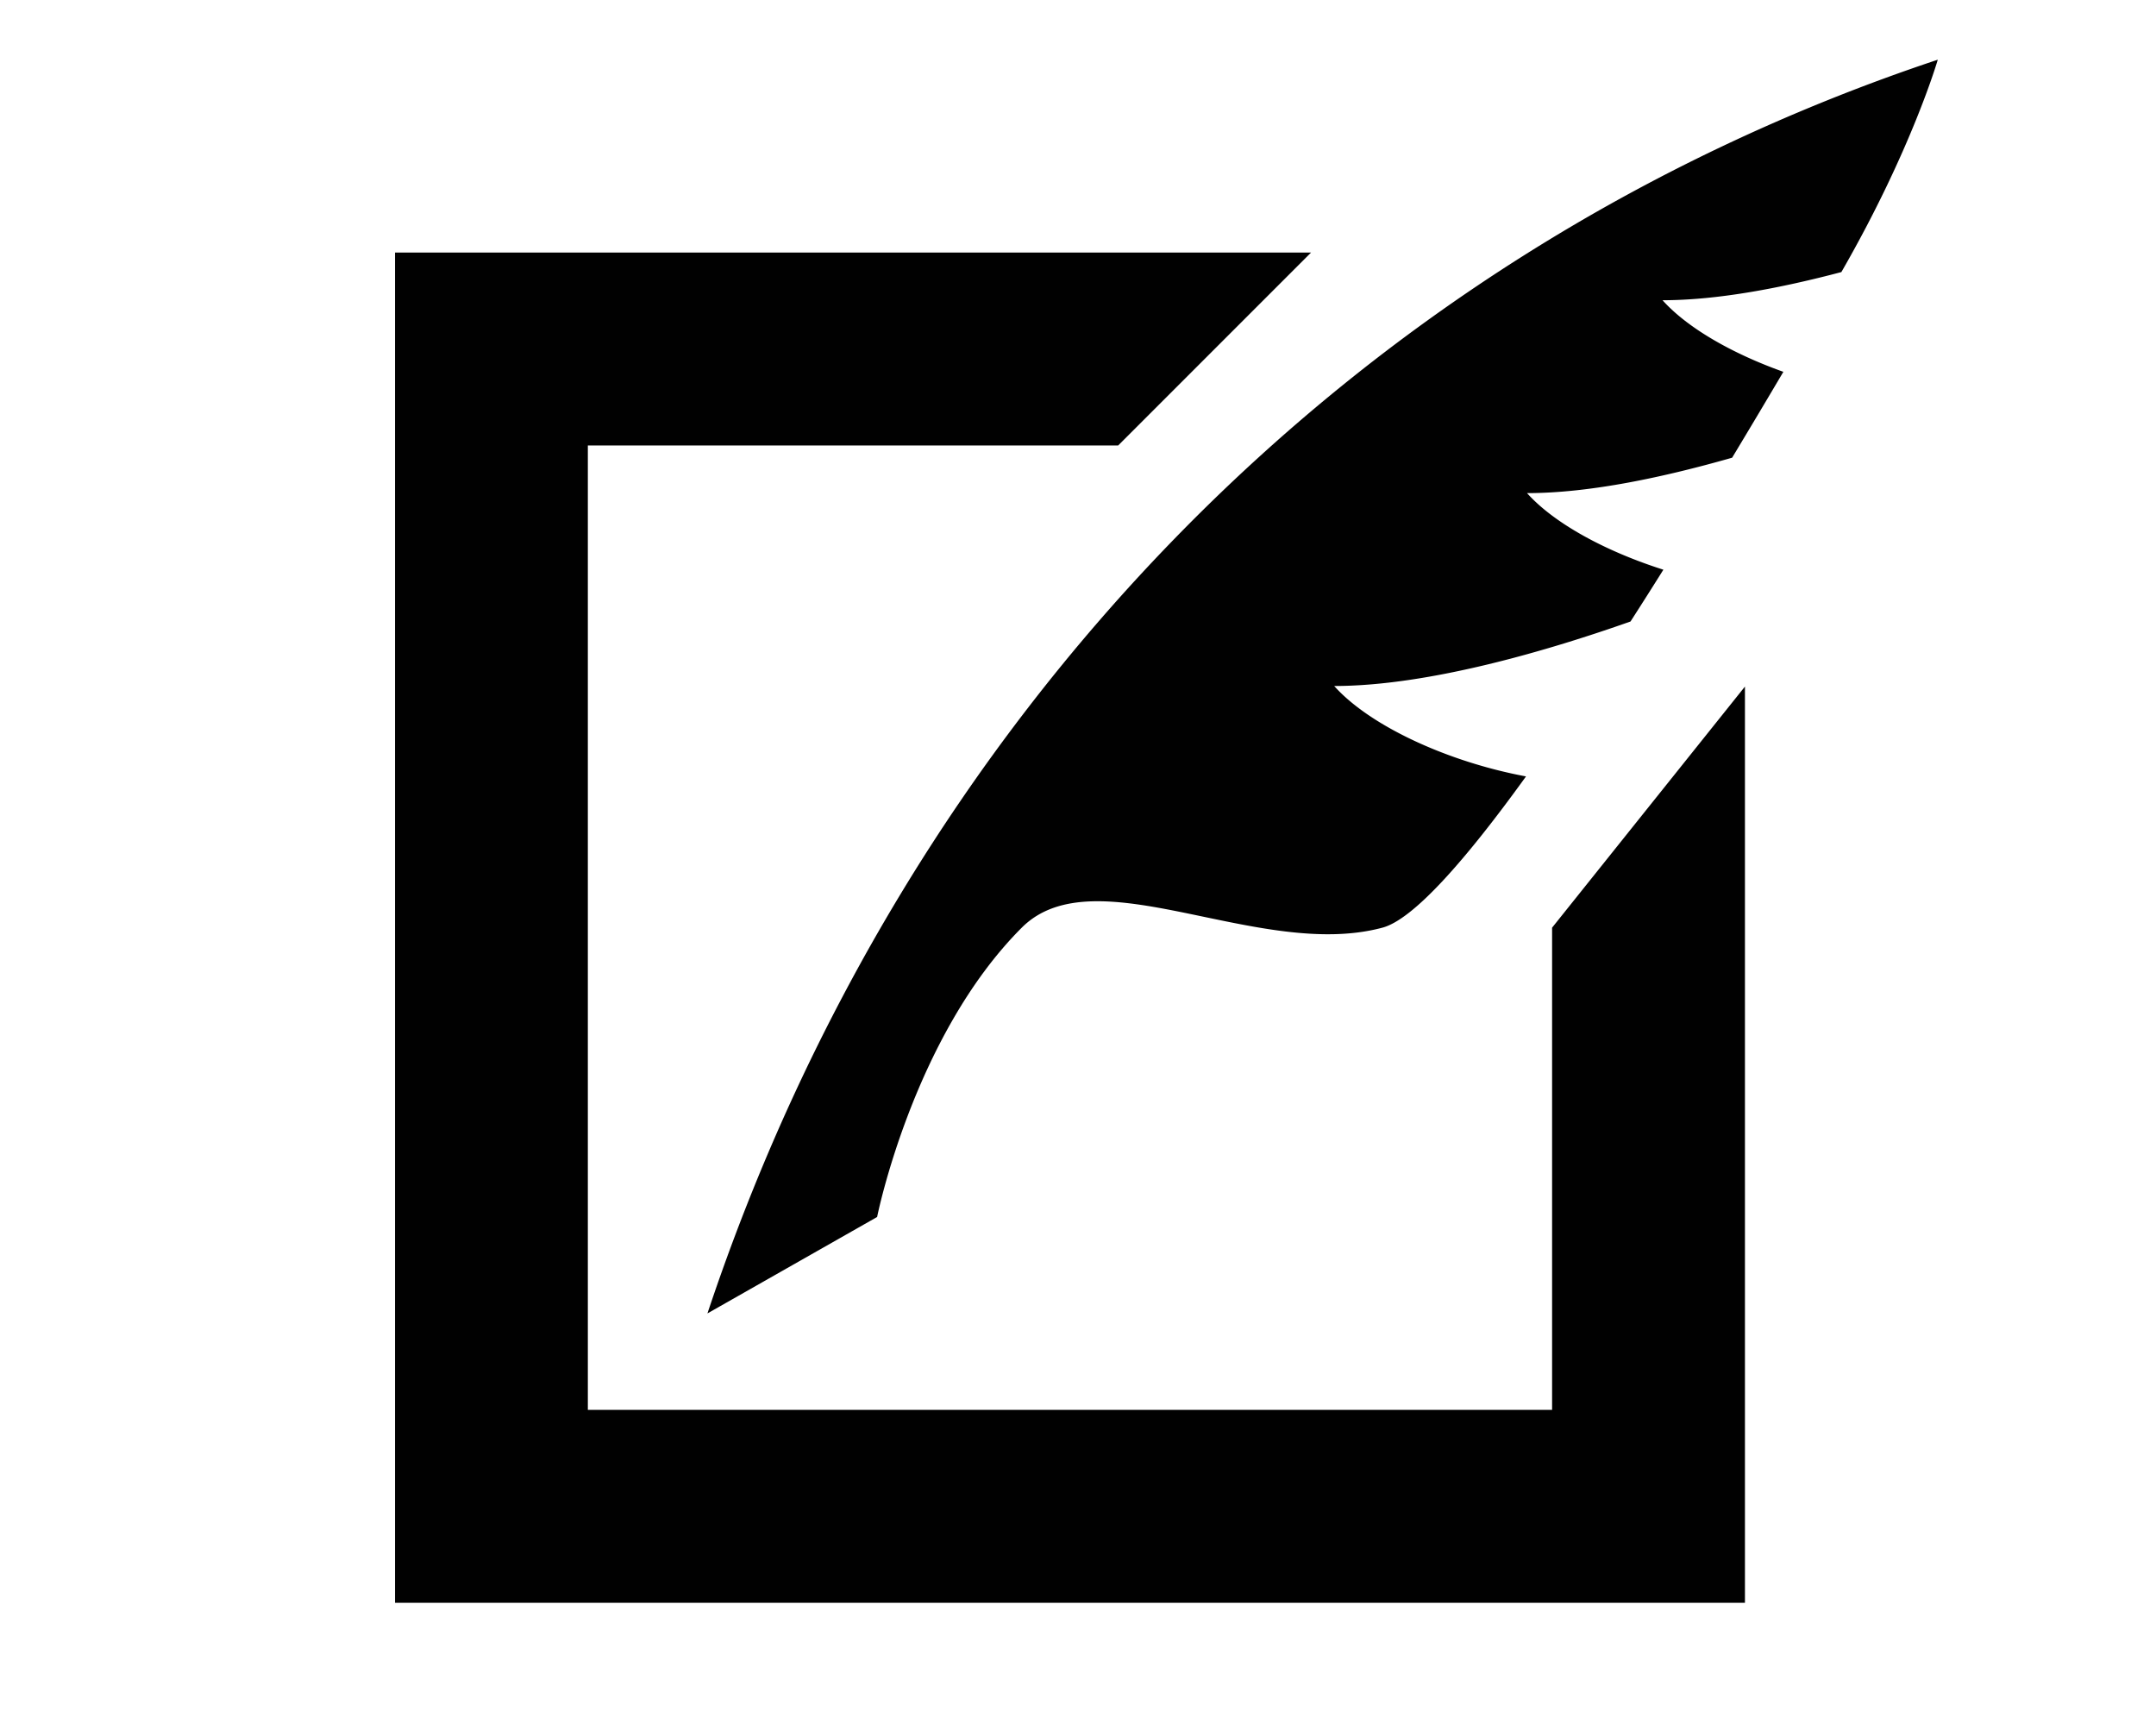 <svg xmlns="http://www.w3.org/2000/svg" viewBox="0 0 1000 803">
    <svg viewBox="0 0 448 360" data-background-color="#001f3f">
        <svg viewBox="0 0 448 360">
            <svg version="1.1" id="svg2" />
            <svg viewBox="0 0 448 360">
                <path fill="#010101"
                    d="M316.84 161.42c-12.572 17.426-23.4 29.723-29.86 31.446-25.69 6.892-59.722-15.273-74.995 0-22.557 22.556-30.075 60.151-30.075 60.151l-35.285 20.05c41.022-123.063 132.776-219.634 255.84-260.656 0 0-5.444 18.798-20.05 44.155-12.375 3.27-25.67 5.854-37.184 5.854 5.189 5.796 14.568 11.122 25.122 14.882A2214.468 2214.468 0 0 1 359.7 95.159c-13.863 3.956-29.39 7.362-42.647 7.362 5.718 6.384 16.507 12.16 28.353 15.92a1035.428 1035.428 0 0 1-6.834 10.769c-16.526 5.835-41.745 13.412-61.62 13.412 7.54 8.42 23.87 15.821 39.886 18.798zm5.423 31.446v100.252H121.758V92.613h110.278l40.1-40.1H81.658v280.706h280.707V142.74Z"
                    data-fill-palette-color="accent" />
            </svg>
        </svg>
    </svg>
</svg>